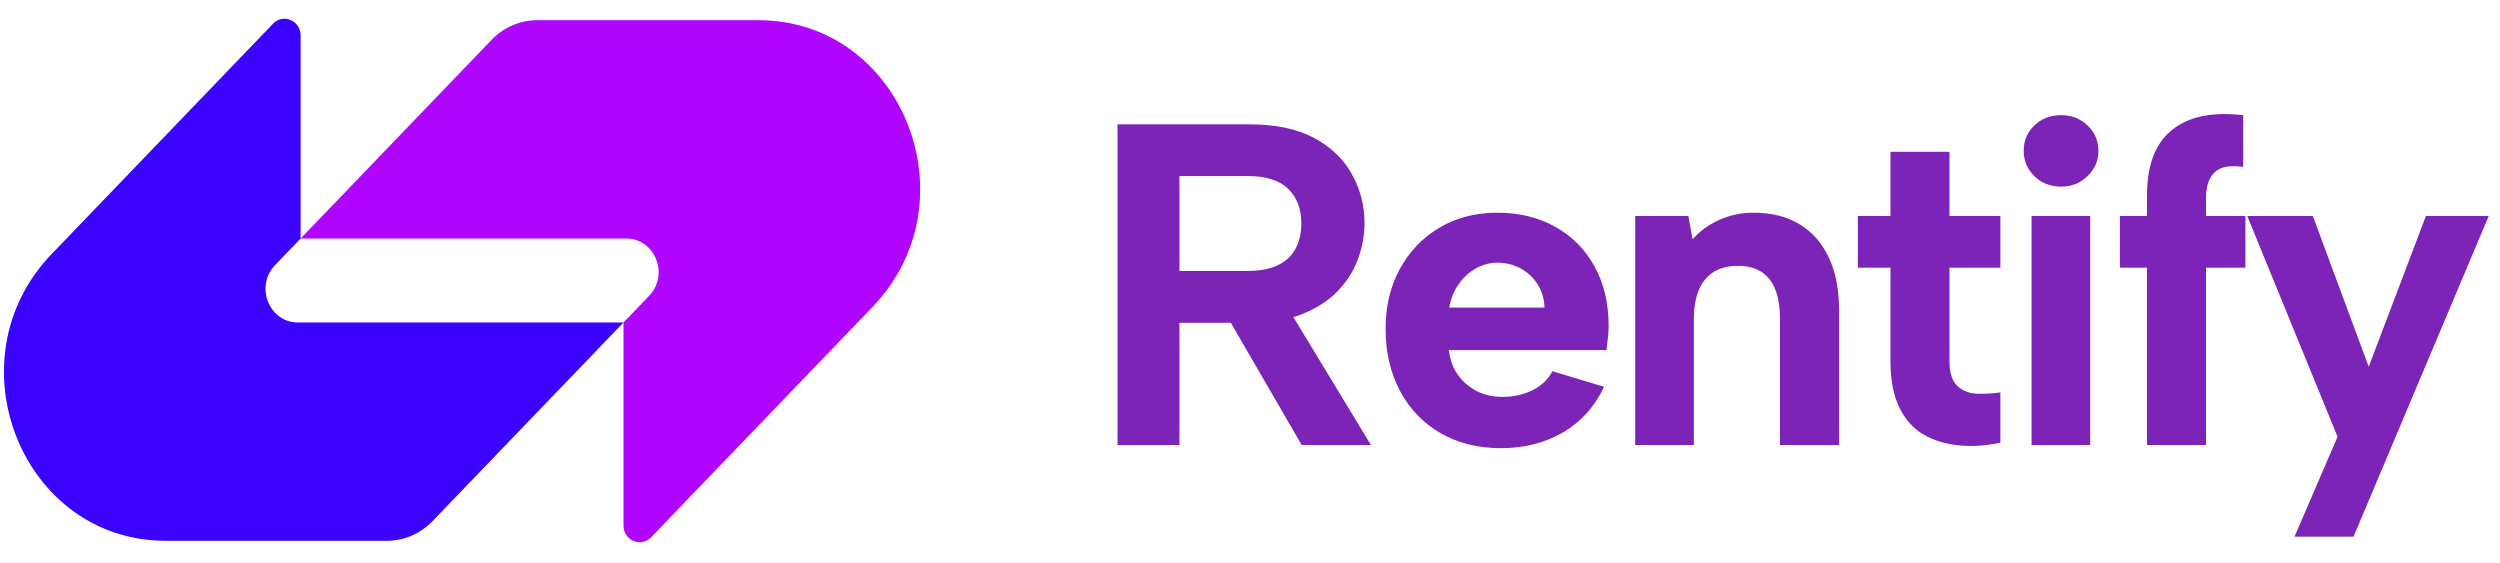 
          <svg data-logo="logo" xmlns="http://www.w3.org/2000/svg" viewBox="0 0 191 43">
            <g id="logogram" transform="translate(0, 1) rotate(0)"><path d="M37.557 2.046C38.482 1.083 39.739 0.543 41.047 0.543C46.934 0.543 52.481 0.543 57.944 0.543C68.932 0.543 74.434 14.363 66.665 22.446L49.741 40.052C48.964 40.86 47.635 40.288 47.635 39.144V23.638L49.591 21.603C51.145 19.986 50.044 17.222 47.847 17.222H22.968L37.557 2.046Z" fill="#B005FF"/><path d="M33.047 38.814C32.121 39.777 30.865 40.317 29.557 40.317C23.67 40.317 18.122 40.317 12.659 40.317C1.672 40.317 -3.831 26.497 3.939 18.414L20.863 0.808C21.64 8.48472e-05 22.968 0.573 22.968 1.716L22.968 17.222L21.013 19.257C19.459 20.874 20.559 23.638 22.757 23.638L47.635 23.638L33.047 38.814Z" fill="#3A04FF"/></g>
            <g id="logotype" transform="translate(77, 2)"><path fill="#7c24b7" d="M22.42 15.06L22.42 15.06Q22.42 13.41 21.42 12.43Q20.42 11.45 18.32 11.45L18.32 11.45L13.11 11.45L13.11 18.70L18.32 18.70Q19.72 18.70 20.63 18.26Q21.54 17.82 21.98 17.00Q22.42 16.18 22.42 15.06ZM8.38 7.50L18.46 7.50Q21.44 7.50 23.38 8.53Q25.32 9.56 26.28 11.30Q27.25 13.03 27.25 15.06L27.25 15.06Q27.25 16.42 26.76 17.77Q26.27 19.12 25.22 20.22Q24.17 21.32 22.50 21.99Q20.84 22.66 18.46 22.66L18.46 22.66L13.11 22.66L13.11 32L8.38 32L8.38 7.50ZM16.12 21.08L21.12 21.08L27.74 32L22.45 32L16.12 21.08ZM37.68 32.24L37.68 32.24Q35.05 32.24 33.05 31.09Q31.06 29.93 29.96 27.87Q28.86 25.80 28.86 23.11L28.86 23.11Q28.86 20.52 29.96 18.52Q31.06 16.53 32.98 15.39Q34.91 14.25 37.40 14.25L37.40 14.25Q39.92 14.25 41.84 15.34Q43.77 16.42 44.83 18.37Q45.90 20.31 45.90 22.90L45.90 22.90Q45.90 23.28 45.85 23.76Q45.80 24.23 45.73 24.75L45.73 24.75L33.69 24.75Q33.83 25.88 34.40 26.66Q34.98 27.45 35.84 27.89Q36.70 28.32 37.78 28.32L37.78 28.32Q39.08 28.32 40.11 27.80Q41.14 27.27 41.60 26.36L41.60 26.36L45.55 27.55Q44.50 29.80 42.44 31.02Q40.37 32.24 37.68 32.24ZM33.72 21.50L41 21.50Q40.97 20.52 40.48 19.73Q39.98 18.95 39.18 18.51Q38.38 18.07 37.40 18.07L37.40 18.07Q36.52 18.07 35.75 18.51Q34.98 18.95 34.44 19.71Q33.90 20.48 33.72 21.50L33.72 21.50ZM47.93 32L47.93 14.50L51.99 14.50L52.31 16.28Q53.15 15.34 54.35 14.80Q55.56 14.25 56.96 14.25L56.96 14.25Q59.03 14.25 60.48 15.13Q61.93 16.00 62.72 17.67Q63.51 19.33 63.51 21.78L63.51 21.78L63.51 32L58.99 32L58.99 22.38Q58.99 20.34 58.19 19.33Q57.38 18.31 55.77 18.31L55.77 18.31Q54.13 18.31 53.27 19.35Q52.41 20.38 52.41 22.41L52.41 22.41L52.41 32L47.93 32ZM64.94 14.50L67.43 14.50L67.43 9.60L71.94 9.60L71.94 14.50L75.83 14.50L75.83 18.45L71.94 18.45L71.94 25.56Q71.94 26.93 72.54 27.48Q73.13 28.04 74.02 28.08Q74.92 28.11 75.83 27.98L75.83 27.98L75.83 31.82Q74.22 32.17 72.69 32.03Q71.17 31.89 69.98 31.21Q68.79 30.53 68.11 29.13Q67.43 27.73 67.43 25.56L67.43 25.56L67.43 18.45L64.94 18.45L64.94 14.50ZM78.21 32L78.21 14.50L82.69 14.50L82.69 32L78.21 32ZM80.48 12.26L80.48 12.26Q79.22 12.26 78.42 11.45Q77.61 10.65 77.61 9.53L77.61 9.53Q77.61 8.37 78.42 7.59Q79.22 6.80 80.48 6.80L80.48 6.80Q81.67 6.80 82.49 7.59Q83.32 8.37 83.32 9.53L83.32 9.53Q83.32 10.65 82.49 11.45Q81.67 12.26 80.48 12.26ZM87.03 14.50L87.03 12.92Q87.03 10.65 87.85 9.21Q88.67 7.78 90.30 7.15Q91.93 6.52 94.38 6.80L94.38 6.80L94.38 10.75Q92.84 10.54 92.19 11.17Q91.54 11.80 91.54 13.13L91.54 13.13L91.54 14.50L94.55 14.50L94.55 18.45L91.54 18.45L91.54 32L87.03 32L87.03 18.45L84.96 18.45L84.96 14.50L87.03 14.50ZM103.97 26.02L108.34 14.50L113.14 14.50L102.81 39L98.30 39L101.59 31.37L94.69 14.50L99.70 14.50L103.97 26.02Z"/></g>
            
          </svg>
        